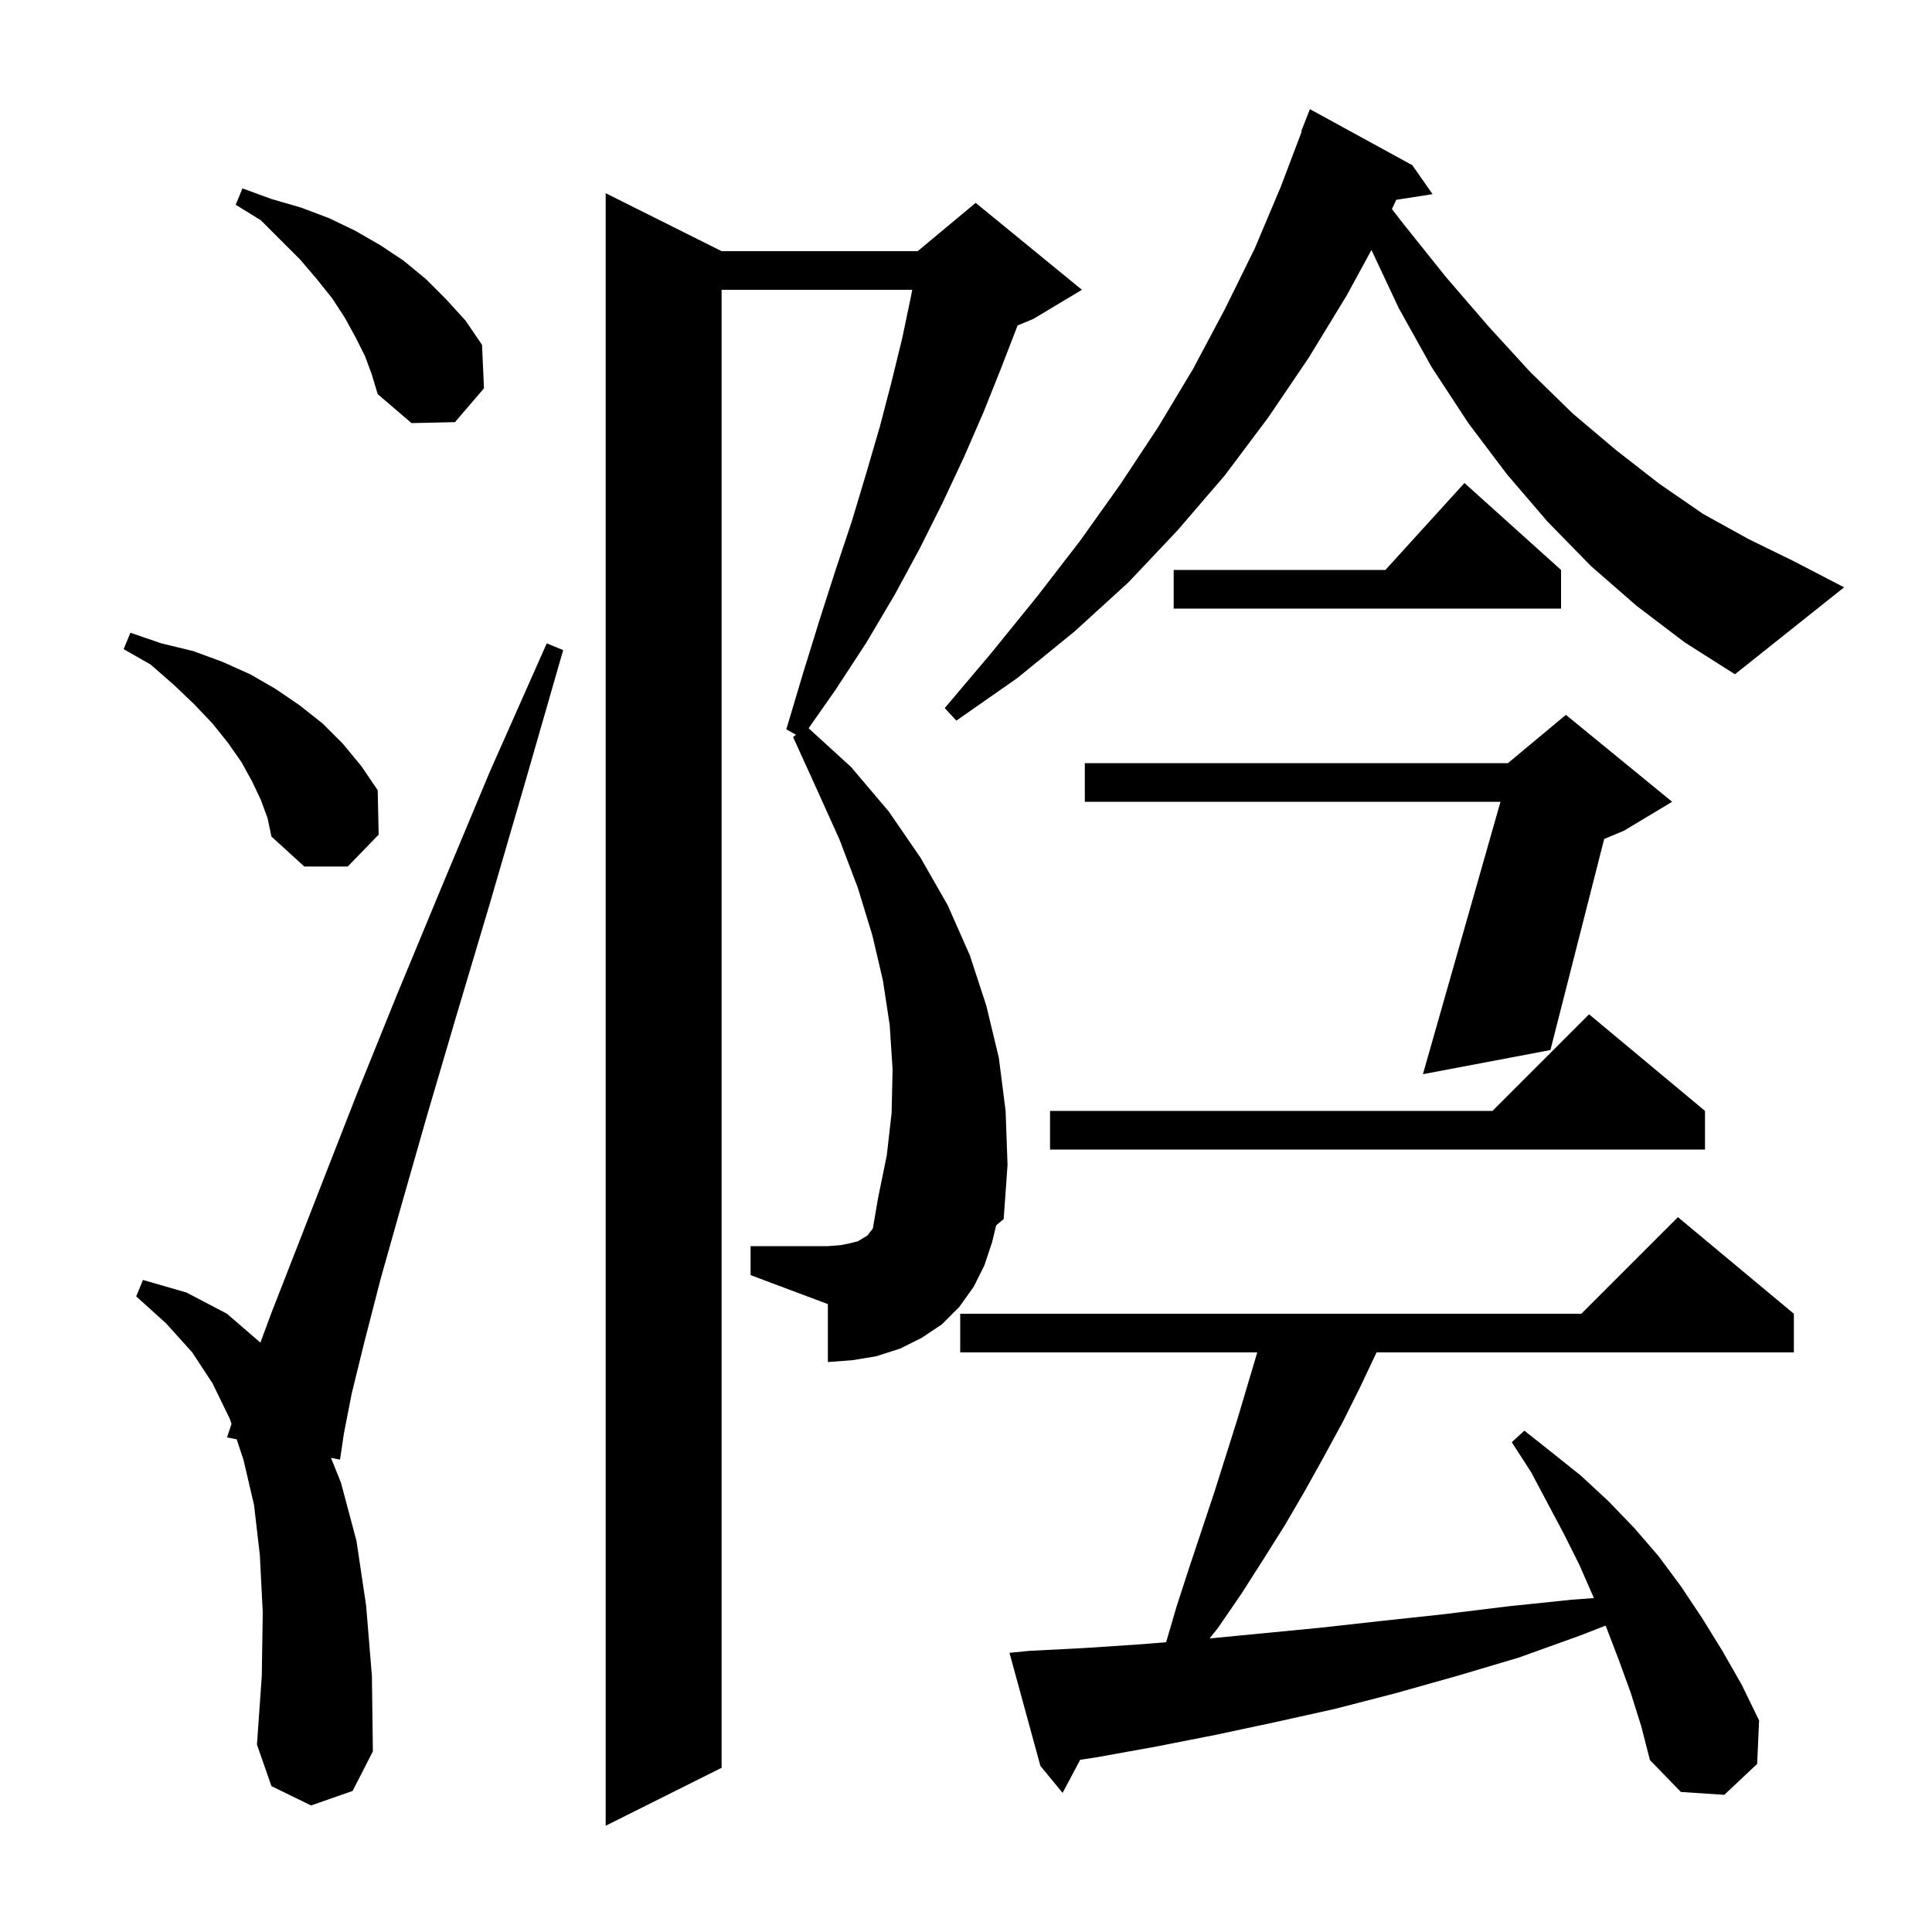 <svg xmlns="http://www.w3.org/2000/svg" xmlns:xlink="http://www.w3.org/1999/xlink" version="1.1" baseProfile="full" viewBox="0 0 200 200" width="200" height="200">
<g fill="black">
<path d="M 102.7 128.6 L 101.9 131.0 L 100.8 133.2 L 99.3 135.3 L 97.5 137.1 L 95.4 138.5 L 93.2 139.6 L 90.7 140.4 L 88.3 140.8 L 85.7 141.0 L 85.7 135.0 L 77.7 132.0 L 77.7 129.0 L 85.7 129.0 L 87.0 128.9 L 88.0 128.7 L 88.8 128.5 L 89.8 127.9 L 90.1 127.5 L 90.356 127.18 L 90.9 124.0 L 91.8 119.6 L 92.3 115.2 L 92.4 110.7 L 92.1 106.1 L 91.4 101.5 L 90.3 96.8 L 88.8 91.9 L 86.9 86.9 L 84.6 81.8 L 82.1 76.3 L 82.401 76.063 L 81.4 75.5 L 83.1 69.8 L 84.8 64.3 L 86.5 59.0 L 88.2 53.9 L 89.7 48.9 L 91.1 44.1 L 92.3 39.5 L 93.4 35.0 L 94.3 30.7 L 94.433 30.0 L 74.7 30.0 L 74.7 183.0 L 62.7 189.0 L 62.7 20.0 L 74.7 26.0 L 95.0 26.0 L 101.0 21.0 L 112.0 30.0 L 107.0 33.0 L 105.336 33.693 L 105.3 33.8 L 103.6 38.2 L 101.8 42.7 L 99.8 47.3 L 97.6 52.0 L 95.2 56.8 L 92.6 61.6 L 89.7 66.5 L 86.5 71.4 L 83.707 75.389 L 88.1 79.4 L 92.0 84.0 L 95.3 88.8 L 98.1 93.7 L 100.4 98.9 L 102.1 104.1 L 103.4 109.5 L 104.1 115.0 L 104.3 120.6 L 103.9 126.2 L 103.12 126.85 Z M 168.8 175.2 L 167.6 171.9 L 166.3 168.5 L 166.207 168.282 L 163.6 169.3 L 157.2 171.6 L 150.8 173.5 L 144.4 175.3 L 138.2 176.9 L 131.9 178.3 L 125.8 179.6 L 119.7 180.8 L 113.6 181.9 L 111.821 182.171 L 110.0 185.6 L 107.7 182.8 L 104.5 171.1 L 106.5 170.9 L 112.3 170.6 L 118.3 170.2 L 120.718 169.999 L 121.8 166.3 L 123.1 162.3 L 125.7 154.5 L 128.1 146.9 L 130.151 140.0 L 99.4 140.0 L 99.4 136.0 L 163.7 136.0 L 173.7 126.0 L 185.7 136.0 L 185.7 140.0 L 142.5 140.0 L 140.8 143.6 L 139.0 147.2 L 137.1 150.7 L 135.1 154.3 L 133.0 157.9 L 130.8 161.4 L 128.5 165.0 L 126.1 168.5 L 125.218 169.611 L 136.7 168.5 L 143.0 167.8 L 149.5 167.1 L 156.0 166.3 L 162.7 165.6 L 164.999 165.433 L 164.9 165.2 L 163.5 162.0 L 161.9 158.8 L 158.5 152.4 L 156.5 149.3 L 157.8 148.1 L 160.7 150.4 L 163.7 152.8 L 166.5 155.4 L 169.2 158.2 L 171.7 161.1 L 174.0 164.2 L 176.2 167.5 L 178.3 170.9 L 180.3 174.4 L 182.1 178.1 L 181.9 182.6 L 178.5 185.8 L 174.0 185.5 L 170.8 182.2 L 169.9 178.7 Z M 32.2 186.9 L 28.1 184.9 L 26.6 180.6 L 27.1 173.5 L 27.2 166.9 L 26.9 161.0 L 26.3 155.8 L 25.2 151.1 L 24.499 148.996 L 23.5 148.8 L 23.967 147.4 L 23.8 146.9 L 22.0 143.2 L 19.9 140.0 L 17.2 137.0 L 14.1 134.2 L 14.8 132.5 L 19.3 133.8 L 23.5 136.0 L 26.956 138.989 L 28.1 135.9 L 30.6 129.5 L 33.6 121.8 L 37.0 113.1 L 41.0 103.2 L 45.6 92.1 L 50.7 79.9 L 56.6 66.6 L 58.3 67.3 L 54.3 81.2 L 50.6 93.9 L 47.2 105.3 L 44.2 115.5 L 41.6 124.6 L 39.4 132.4 L 37.7 139.0 L 36.4 144.3 L 35.6 148.4 L 35.2 151.1 L 34.267 150.917 L 35.3 153.5 L 36.9 159.5 L 37.9 166.2 L 38.5 173.5 L 38.6 181.3 L 36.5 185.4 Z M 176.5 115.0 L 176.5 119.0 L 108.7 119.0 L 108.7 115.0 L 154.5 115.0 L 164.5 105.0 Z M 173.1 83.0 L 168.1 86.0 L 166.065 86.848 L 160.5 108.7 L 147.3 111.2 L 155.33 83.0 L 112.3 83.0 L 112.3 79.0 L 156.1 79.0 L 162.1 74.0 Z M 27.0 82.8 L 26.1 80.9 L 25.0 78.9 L 23.6 76.9 L 22.0 74.9 L 20.1 72.9 L 18.0 70.9 L 15.6 68.8 L 12.8 67.2 L 13.5 65.5 L 16.7 66.6 L 20.0 67.4 L 23.0 68.5 L 25.9 69.8 L 28.5 71.3 L 31.0 73.0 L 33.4 74.9 L 35.5 77.0 L 37.4 79.3 L 39.1 81.8 L 39.2 86.4 L 36.0 89.7 L 31.5 89.7 L 28.1 86.6 L 27.7 84.7 Z M 169.4 62.7 L 164.7 58.6 L 160.2 54.0 L 156.0 49.1 L 152.0 43.8 L 148.2 38.0 L 144.8 31.9 L 141.973 25.882 L 139.4 30.6 L 135.5 37.0 L 131.3 43.2 L 126.8 49.2 L 121.9 54.9 L 116.8 60.3 L 111.2 65.4 L 105.3 70.2 L 99.0 74.6 L 97.8 73.3 L 102.7 67.5 L 107.4 61.7 L 111.8 56.0 L 116.0 50.1 L 119.9 44.2 L 123.5 38.2 L 126.8 32.0 L 129.9 25.7 L 132.6 19.3 L 134.753 13.616 L 134.7 13.6 L 135.6 11.3 L 146.2 17.1 L 148.3 20.1 L 144.538 20.684 L 144.093 21.644 L 145.3 23.2 L 149.7 28.7 L 154.1 33.8 L 158.4 38.5 L 162.8 42.8 L 167.3 46.6 L 171.8 50.1 L 176.3 53.2 L 181.0 55.8 L 185.7 58.1 L 190.9 60.8 L 179.6 69.8 L 174.4 66.5 Z M 161.6 59.0 L 161.6 63.0 L 121.5 63.0 L 121.5 59.0 L 143.418 59.0 L 151.6 50.0 Z M 37.8 36.9 L 36.8 34.9 L 35.7 32.9 L 34.4 30.9 L 32.8 28.9 L 31.1 26.9 L 27.0 22.8 L 24.4 21.2 L 25.1 19.5 L 28.1 20.6 L 31.2 21.5 L 34.1 22.6 L 36.8 23.9 L 39.4 25.4 L 41.8 27.0 L 44.1 28.9 L 46.2 31.0 L 48.2 33.2 L 49.9 35.7 L 50.1 40.2 L 47.1 43.7 L 42.6 43.8 L 39.1 40.8 L 38.5 38.8 Z " />
</g>
</svg>
